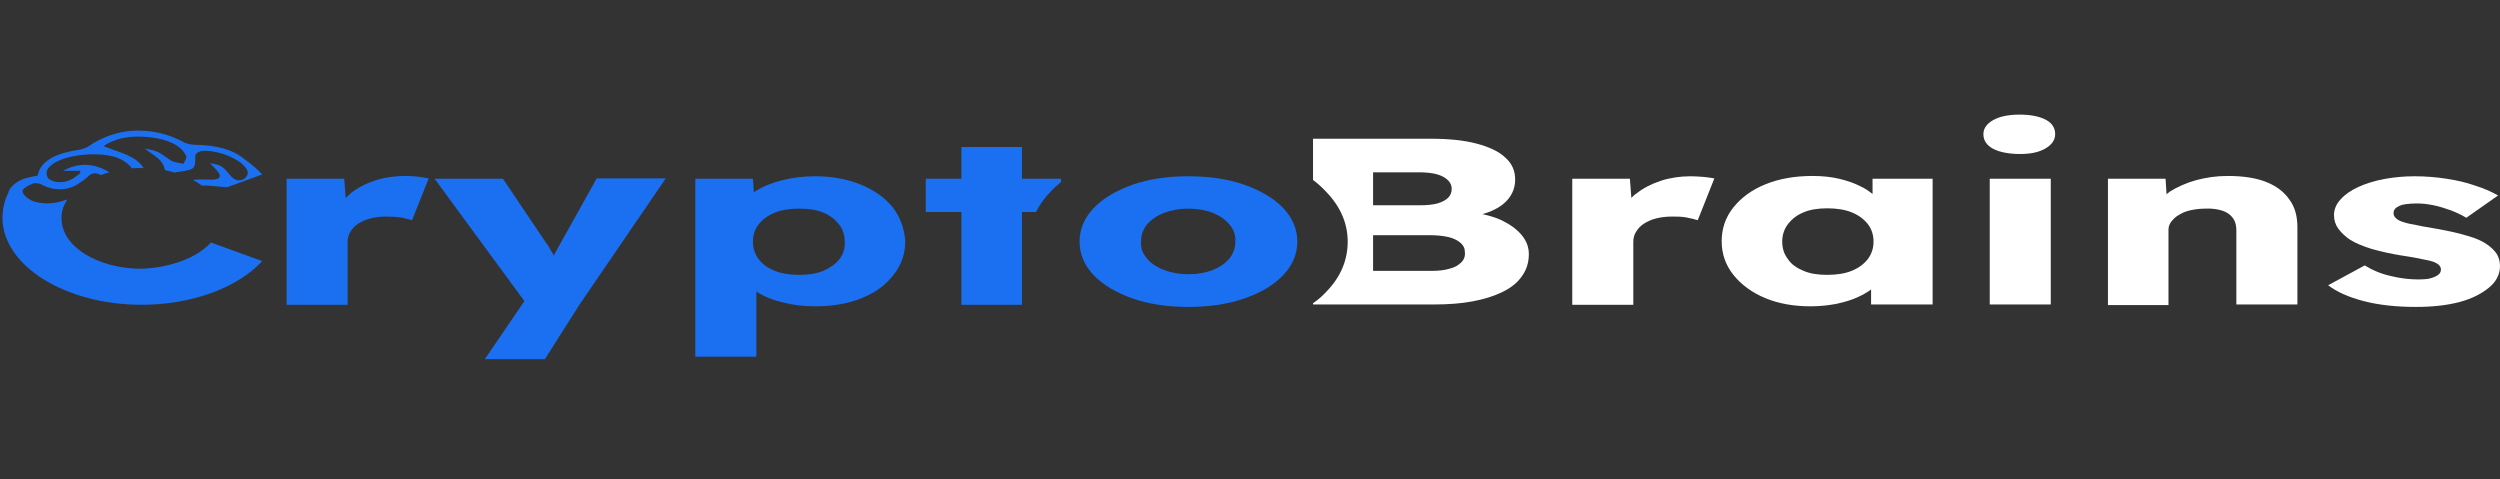 <svg width="193" height="37" viewBox="0 0 193 37" fill="none" xmlns="http://www.w3.org/2000/svg">
<rect x="0" y="0" width="193" height="37" fill="#333333" stroke="none"/>
<path d="M0.643 14.857C0.719 14.692 0.794 14.527 0.907 14.385C0.756 14.527 0.681 14.692 0.643 14.857ZM9.954 10.097C10.293 10.073 10.595 10.073 10.934 10.073C11.009 10.073 11.085 10.073 11.16 10.073C10.746 10.049 10.369 10.049 9.954 10.097ZM18.021 11.723C18.285 11.887 18.586 12.029 18.812 12.217C18.586 12.029 18.322 11.864 18.021 11.723Z" fill="#1B70F1"/>
<path d="M16.287 18.721L20.245 20.159C18.322 22.233 14.779 23.529 10.934 23.529C5.016 23.529 0.191 20.489 0.191 16.813C0.191 16.153 0.342 15.493 0.643 14.88C0.719 14.716 0.794 14.55 0.907 14.409C1.171 14.126 1.548 13.867 2.113 13.726C2.377 13.655 2.641 13.608 2.905 13.561C3.131 12.359 4.413 11.817 6.109 11.558C6.373 11.511 6.675 11.416 6.863 11.275C7.805 10.639 8.861 10.238 9.954 10.12C10.293 10.097 10.595 10.097 10.934 10.097C11.009 10.097 11.085 10.097 11.16 10.097C12.178 10.168 13.233 10.45 14.214 10.992C14.44 11.11 14.817 11.181 15.118 11.181C16.287 11.204 17.267 11.393 18.021 11.746C18.285 11.911 18.586 12.053 18.812 12.241C19.34 12.618 19.83 13.019 20.245 13.467L19.793 13.632L17.531 14.456C17.078 14.433 16.626 14.362 16.174 14.338C15.985 14.315 15.797 14.315 15.608 14.338C15.382 14.174 15.156 14.032 14.892 13.891C15.269 13.844 15.721 13.844 16.174 13.867C16.852 13.914 17.154 13.702 16.852 13.302C16.701 13.066 16.438 12.854 16.211 12.595C17.078 12.76 17.154 12.783 17.795 13.561C18.021 13.82 18.322 14.032 18.737 13.867C19.001 13.773 19.189 13.443 19.114 13.231C18.888 12.406 16.89 11.534 15.571 11.652C15.382 11.676 15.081 11.864 15.081 11.982C15.081 13.089 15.081 13.089 13.535 13.302L13.497 13.325C13.271 13.255 13.007 13.184 12.743 13.137C12.555 12.312 12.103 12.171 11.16 11.463C11.537 11.534 11.914 11.605 12.216 11.746C12.593 11.935 12.894 12.218 13.271 12.43C13.497 12.547 13.874 12.571 14.176 12.642C14.251 12.43 14.44 12.218 14.364 12.029C13.987 11.228 13.007 10.78 11.726 10.615C10.444 10.45 9.238 10.544 8.22 11.134C8.069 11.204 7.994 11.322 8.032 11.299C8.861 11.629 9.766 11.864 10.406 12.288C10.708 12.5 10.934 12.713 11.085 12.972C11.047 12.972 10.972 12.972 10.896 12.972C10.67 12.972 10.406 12.972 10.18 12.995C9.916 12.618 9.464 12.312 8.899 12.123C7.579 11.723 5.393 11.911 4.3 12.524C3.697 12.854 3.433 13.255 3.697 13.726C3.772 13.867 4.149 14.032 4.413 14.056C5.204 14.126 5.657 13.796 6.109 13.443C6.184 13.396 6.184 13.302 6.222 13.184H4.865C6.109 12.5 7.353 12.618 8.446 13.302C8.22 13.372 7.994 13.419 7.805 13.514C7.428 13.325 7.127 13.302 6.788 13.632C6.561 13.844 6.298 14.032 5.996 14.221C5.167 14.739 4.111 14.739 3.207 14.244C3.056 14.15 2.641 14.103 2.528 14.174C2.189 14.315 1.736 14.55 1.736 14.739C1.736 14.998 2.076 15.305 2.415 15.47C3.169 15.8 4.111 15.752 4.903 15.493C5.016 15.47 5.091 15.422 5.204 15.399C4.941 15.776 4.79 16.177 4.752 16.601C4.752 16.695 4.752 16.789 4.752 16.884C4.752 19.028 7.542 20.748 10.934 20.748C13.233 20.654 15.231 19.876 16.287 18.721Z" fill="#1B70F1"/>
<path d="M33.094 13.773L31.812 17.001C31.586 16.931 31.322 16.86 30.945 16.789C30.568 16.742 30.191 16.718 29.814 16.718C29.4 16.718 28.985 16.766 28.608 16.86C28.231 16.954 27.93 17.096 27.666 17.261C27.402 17.425 27.213 17.637 27.063 17.873C26.912 18.109 26.836 18.368 26.836 18.651V23.529H22.125V13.796H26.573L26.686 15.281C26.799 15.163 26.95 15.045 27.063 14.928C27.59 14.503 28.231 14.174 28.947 13.938C29.664 13.702 30.455 13.584 31.247 13.584C31.586 13.584 31.925 13.608 32.227 13.632C32.566 13.679 32.83 13.726 33.094 13.773Z" fill="#1B70F1"/>
<path d="M51.379 13.796L44.744 23.505L42.068 27.723H37.431L40.485 23.246L33.549 13.796H38.826L42.106 18.674C42.294 18.91 42.445 19.169 42.596 19.452C42.671 19.546 42.709 19.64 42.746 19.735C42.897 19.476 43.01 19.216 43.199 18.91L46.064 13.773H51.379V13.796Z" fill="#1B70F1"/>
<path d="M68.945 16.035C68.341 15.281 67.512 14.692 66.494 14.268C65.477 13.844 64.27 13.608 62.951 13.608C62.046 13.608 61.217 13.702 60.388 13.914C59.558 14.126 58.918 14.386 58.39 14.716C58.315 14.763 58.239 14.81 58.201 14.857L58.126 13.796H53.678V27.535H58.39V22.515C58.955 22.869 59.596 23.152 60.425 23.34C61.217 23.552 62.046 23.647 62.951 23.647C64.308 23.647 65.514 23.434 66.532 23.01C67.588 22.586 68.379 21.997 68.982 21.219C69.585 20.465 69.887 19.593 69.887 18.604C69.812 17.661 69.51 16.789 68.945 16.035ZM64.798 20.018C64.496 20.395 64.082 20.677 63.554 20.913C63.026 21.125 62.423 21.219 61.707 21.219C60.991 21.219 60.35 21.125 59.822 20.913C59.295 20.701 58.88 20.418 58.578 20.018C58.277 19.617 58.126 19.193 58.126 18.651C58.126 18.132 58.277 17.685 58.578 17.308C58.88 16.931 59.295 16.624 59.822 16.412C60.35 16.2 60.991 16.106 61.707 16.106C62.423 16.106 63.064 16.2 63.554 16.412C64.082 16.624 64.459 16.931 64.76 17.308C65.062 17.685 65.213 18.132 65.213 18.651C65.25 19.169 65.1 19.617 64.798 20.018Z" fill="#1B70F1"/>
<path d="M81.912 13.796V14.056C81.61 14.291 81.346 14.527 81.12 14.786C80.63 15.281 80.253 15.8 79.989 16.365H78.896V23.529H74.222V16.365H71.47V13.796H74.222V11.346H78.896V13.796H81.912Z" fill="#1B70F1"/>
<path d="M91.748 23.694C90.127 23.694 88.695 23.482 87.413 23.034C86.169 22.586 85.151 21.997 84.435 21.243C83.719 20.489 83.342 19.617 83.342 18.651C83.342 17.685 83.719 16.813 84.435 16.059C85.151 15.305 86.169 14.716 87.413 14.268C88.657 13.82 90.127 13.608 91.748 13.608C93.369 13.608 94.801 13.82 96.083 14.268C97.327 14.716 98.344 15.305 99.061 16.059C99.777 16.813 100.154 17.685 100.154 18.651C100.154 19.617 99.777 20.489 99.061 21.243C98.344 21.997 97.364 22.586 96.083 23.034C94.801 23.482 93.369 23.694 91.748 23.694ZM91.748 21.172C92.464 21.172 93.067 21.054 93.633 20.842C94.16 20.63 94.613 20.324 94.914 19.947C95.216 19.57 95.367 19.146 95.367 18.651C95.404 18.156 95.254 17.732 94.914 17.331C94.613 16.954 94.16 16.648 93.633 16.436C93.105 16.224 92.464 16.106 91.748 16.106C91.032 16.106 90.428 16.224 89.863 16.436C89.298 16.648 88.883 16.954 88.544 17.331C88.242 17.708 88.091 18.156 88.091 18.651C88.054 19.146 88.204 19.57 88.544 19.947C88.845 20.324 89.298 20.63 89.863 20.842C90.428 21.054 91.032 21.172 91.748 21.172Z" fill="#1B70F1"/>
<path d="M117.461 18.132C117.084 17.685 116.556 17.308 115.916 17.001C115.463 16.789 114.973 16.648 114.446 16.53C115.124 16.341 115.689 16.059 116.104 15.705C116.67 15.21 116.971 14.598 116.971 13.867C116.971 13.207 116.745 12.642 116.217 12.171C115.727 11.699 114.973 11.346 113.993 11.086C113.013 10.827 111.845 10.71 110.412 10.71H101.365V13.891C101.742 14.174 102.081 14.48 102.383 14.81C103.476 15.941 104.042 17.237 104.042 18.651C104.042 20.065 103.514 21.361 102.421 22.492C102.119 22.822 101.78 23.128 101.365 23.411V23.505H110.714C111.769 23.505 112.787 23.434 113.654 23.27C114.559 23.105 115.312 22.869 115.991 22.539C116.67 22.209 117.16 21.808 117.499 21.314C117.838 20.842 118.027 20.277 118.027 19.617C118.027 19.075 117.838 18.58 117.461 18.132ZM106.039 13.302H109.507C110.374 13.302 111.015 13.419 111.43 13.655C111.845 13.891 112.071 14.197 112.071 14.574C112.071 14.833 111.995 15.069 111.807 15.258C111.618 15.446 111.354 15.587 110.978 15.705C110.601 15.8 110.186 15.847 109.658 15.847H106.002V13.302H106.039ZM112.787 20.277C112.561 20.489 112.297 20.654 111.882 20.748C111.505 20.866 111.015 20.913 110.487 20.913H106.002V18.156H110.337C110.902 18.156 111.392 18.203 111.807 18.297C112.221 18.392 112.523 18.557 112.749 18.745C112.975 18.934 113.088 19.169 113.088 19.452C113.126 19.805 113.013 20.065 112.787 20.277Z" fill="white"/>
<path d="M132.348 13.773L131.067 17.001C130.84 16.931 130.577 16.86 130.2 16.789C129.823 16.718 129.483 16.718 129.069 16.718C128.654 16.718 128.239 16.766 127.862 16.86C127.486 16.954 127.184 17.096 126.92 17.261C126.656 17.425 126.468 17.637 126.317 17.873C126.166 18.109 126.091 18.368 126.091 18.651V23.529H121.379V13.796H125.827L125.94 15.281C126.053 15.163 126.166 15.045 126.317 14.951C126.845 14.527 127.486 14.197 128.202 13.961C128.918 13.726 129.71 13.608 130.501 13.608C130.84 13.608 131.18 13.632 131.481 13.655C131.783 13.679 132.084 13.726 132.348 13.773Z" fill="white"/>
<path d="M144.561 13.796V14.975C144.26 14.739 143.958 14.527 143.581 14.362C143.129 14.126 142.564 13.938 141.96 13.796C141.357 13.655 140.679 13.584 139.925 13.584C138.568 13.584 137.362 13.796 136.306 14.221C135.251 14.645 134.421 15.258 133.818 16.012C133.215 16.766 132.914 17.637 132.914 18.627C132.914 19.593 133.215 20.465 133.818 21.219C134.421 21.974 135.251 22.586 136.268 23.01C137.286 23.434 138.455 23.647 139.774 23.647C140.49 23.647 141.131 23.576 141.772 23.458C142.413 23.317 142.978 23.152 143.468 22.916C143.845 22.751 144.184 22.539 144.448 22.351V23.505H149.198V13.796H144.561ZM144.184 20.018C143.883 20.395 143.468 20.701 142.941 20.913C142.413 21.125 141.772 21.219 141.056 21.219C140.34 21.219 139.736 21.125 139.246 20.913C138.719 20.701 138.304 20.418 138.04 20.018C137.739 19.641 137.588 19.193 137.588 18.651C137.588 18.132 137.739 17.685 138.04 17.284C138.342 16.907 138.719 16.601 139.246 16.389C139.736 16.177 140.377 16.082 141.056 16.082C141.772 16.082 142.413 16.177 142.941 16.389C143.468 16.601 143.883 16.907 144.184 17.284C144.486 17.661 144.637 18.132 144.637 18.651C144.637 19.169 144.486 19.617 144.184 20.018Z" fill="white"/>
<path d="M155.945 11.888C155.078 11.888 154.362 11.746 153.872 11.487C153.382 11.228 153.118 10.851 153.118 10.356C153.118 9.908 153.382 9.555 153.872 9.272C154.362 8.989 155.078 8.848 155.908 8.848C156.775 8.848 157.453 8.989 157.943 9.248C158.433 9.508 158.659 9.885 158.659 10.356C158.659 10.804 158.396 11.181 157.905 11.463C157.415 11.746 156.812 11.888 155.945 11.888ZM153.608 23.529V13.796H158.32V23.505H153.608V23.529Z" fill="white"/>
<path d="M177.359 17.543V23.505H172.647V17.802C172.647 17.402 172.572 17.096 172.383 16.836C172.195 16.577 171.931 16.389 171.592 16.271C171.215 16.153 170.8 16.082 170.272 16.106C169.858 16.106 169.481 16.153 169.141 16.224C168.802 16.294 168.501 16.412 168.237 16.577C167.973 16.718 167.784 16.907 167.634 17.096C167.483 17.284 167.407 17.496 167.407 17.732V23.552H162.733V13.796H167.181L167.257 14.998C167.332 14.928 167.445 14.857 167.52 14.786C168.086 14.433 168.764 14.126 169.518 13.914C170.31 13.702 171.102 13.584 171.969 13.584C173.137 13.584 174.117 13.726 174.909 14.032C175.7 14.338 176.303 14.786 176.718 15.375C177.17 15.964 177.359 16.695 177.359 17.543Z" fill="white"/>
<path d="M186.516 23.694C185.009 23.694 183.652 23.552 182.483 23.246C181.314 22.94 180.41 22.539 179.731 22.021L182.558 20.489C183.161 20.866 183.84 21.149 184.594 21.314C185.348 21.502 186.064 21.573 186.743 21.573C187.006 21.573 187.27 21.549 187.459 21.526C187.685 21.479 187.836 21.431 187.986 21.361C188.137 21.29 188.25 21.219 188.326 21.125C188.401 21.031 188.439 20.937 188.439 20.795C188.439 20.56 188.25 20.371 187.911 20.23C187.723 20.159 187.459 20.088 187.044 20.018C186.629 19.923 186.102 19.829 185.461 19.735C184.556 19.593 183.765 19.405 183.086 19.216C182.408 19.004 181.842 18.769 181.427 18.509C181.051 18.25 180.749 17.967 180.523 17.661C180.297 17.355 180.184 17.001 180.184 16.601C180.184 16.153 180.372 15.729 180.711 15.375C181.051 14.998 181.503 14.692 182.068 14.433C182.634 14.174 183.312 13.961 184.066 13.82C184.82 13.679 185.612 13.608 186.403 13.608C187.27 13.608 188.1 13.679 188.853 13.796C189.645 13.914 190.361 14.079 191.04 14.315C191.718 14.527 192.321 14.786 192.849 15.092L190.399 16.813C190.06 16.601 189.645 16.412 189.23 16.247C188.778 16.082 188.326 15.941 187.873 15.847C187.421 15.752 186.969 15.705 186.592 15.705C186.29 15.705 186.026 15.729 185.8 15.752C185.574 15.776 185.385 15.823 185.235 15.894C185.084 15.964 184.971 16.035 184.895 16.129C184.82 16.224 184.782 16.318 184.782 16.459C184.782 16.577 184.82 16.695 184.933 16.813C185.046 16.931 185.197 17.025 185.385 17.096C185.574 17.166 185.876 17.261 186.328 17.331C186.743 17.425 187.346 17.543 188.1 17.661C189.004 17.826 189.796 17.991 190.474 18.203C191.153 18.392 191.681 18.627 192.058 18.91C192.359 19.122 192.585 19.358 192.774 19.64C192.925 19.923 193 20.206 193 20.536C193 21.149 192.736 21.714 192.171 22.186C191.605 22.657 190.851 23.058 189.871 23.317C188.891 23.576 187.76 23.694 186.516 23.694Z" fill="white"/>
</svg>
